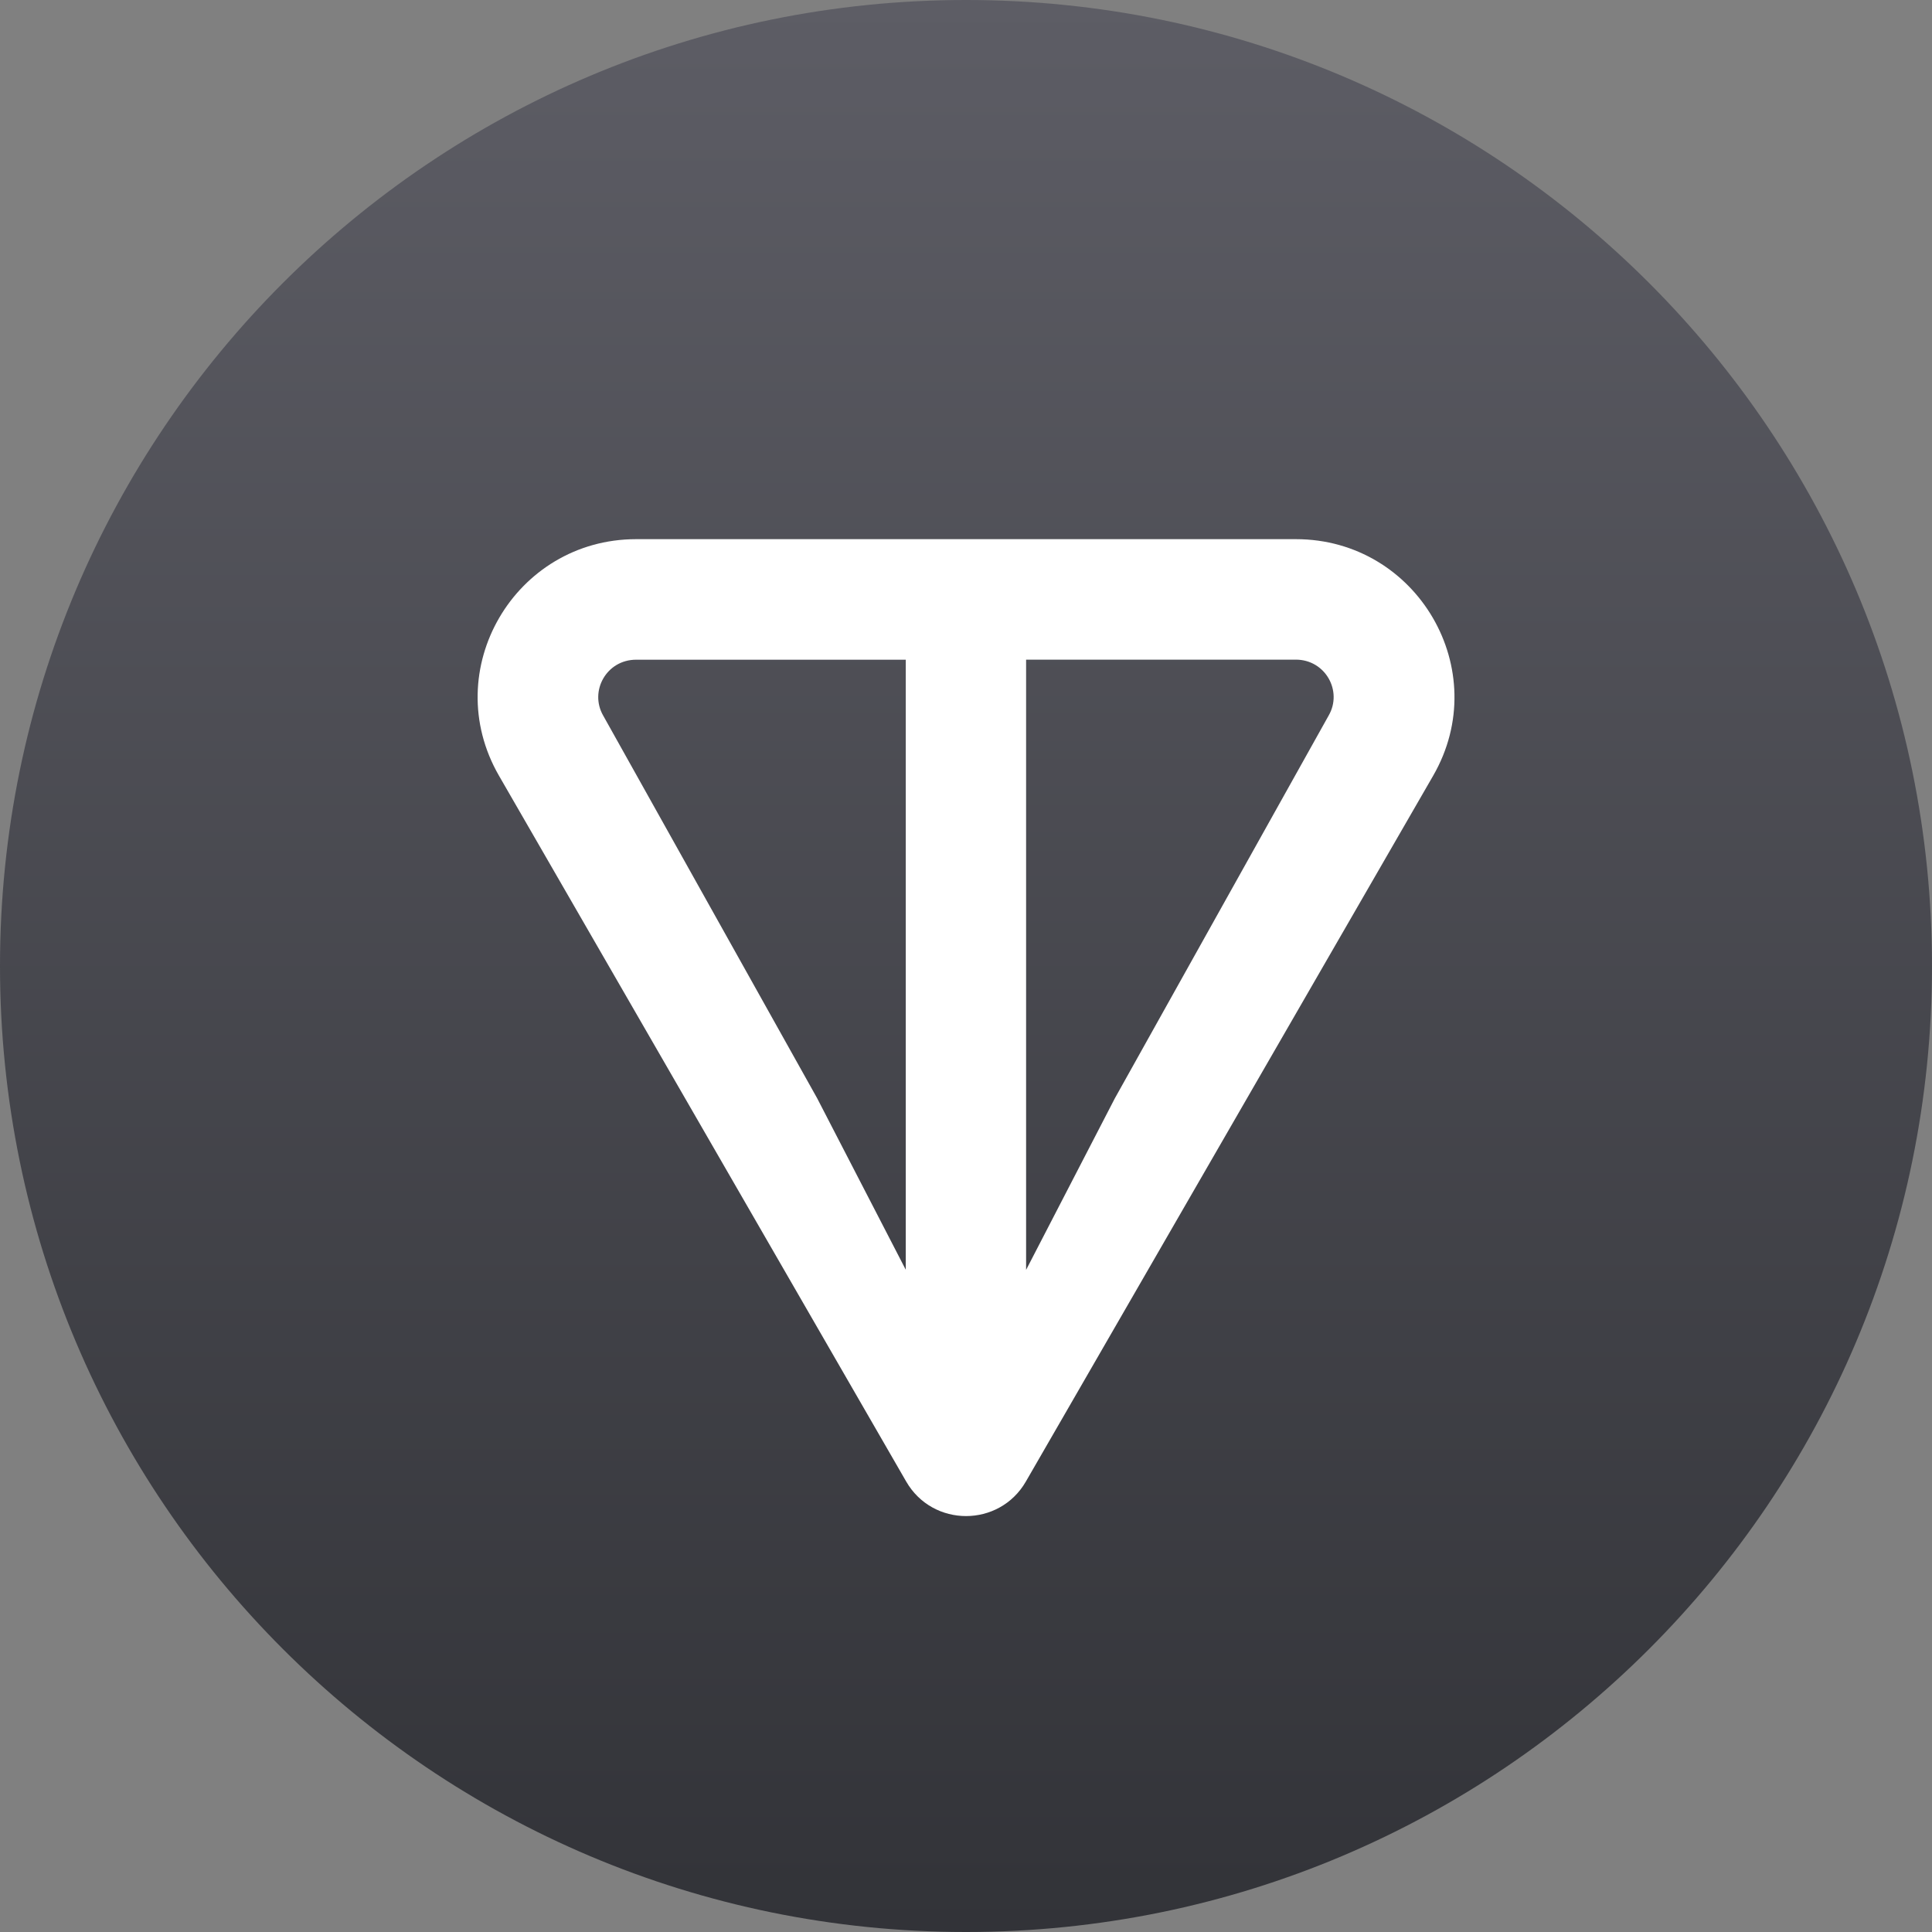 <svg width="28" height="28" viewBox="0 0 28 28" fill="none" xmlns="http://www.w3.org/2000/svg">
<rect x="0" y="0" width="28" height="28" fill="#808080" stroke="none"/>
<path d="M14 28C21.732 28 28 21.732 28 14C28 6.268 21.732 0 14 0C6.268 0 0 6.268 0 14C0 21.732 6.268 28 14 28Z" fill="url(#paint0_linear_329_856)"/>
<path d="M18.781 7.814H9.22C7.462 7.814 6.348 9.71 7.232 11.243L13.133 21.471C13.518 22.139 14.483 22.139 14.868 21.471L20.77 11.243C21.653 9.713 20.539 7.814 18.782 7.814H18.781ZM13.128 18.404L11.843 15.917L8.742 10.371C8.538 10.016 8.79 9.561 9.219 9.561H13.127V18.405L13.128 18.404ZM19.256 10.37L16.157 15.918L14.871 18.404V9.56H18.78C19.208 9.56 19.461 10.015 19.256 10.37Z" fill="white"/>
<defs>
<linearGradient id="paint0_linear_329_856" x1="14" y1="0" x2="14" y2="28" gradientUnits="userSpaceOnUse">
<stop stop-color="#5D5D65"/>
<stop offset="1" stop-color="#323338"/>
</linearGradient>
</defs>
</svg>
